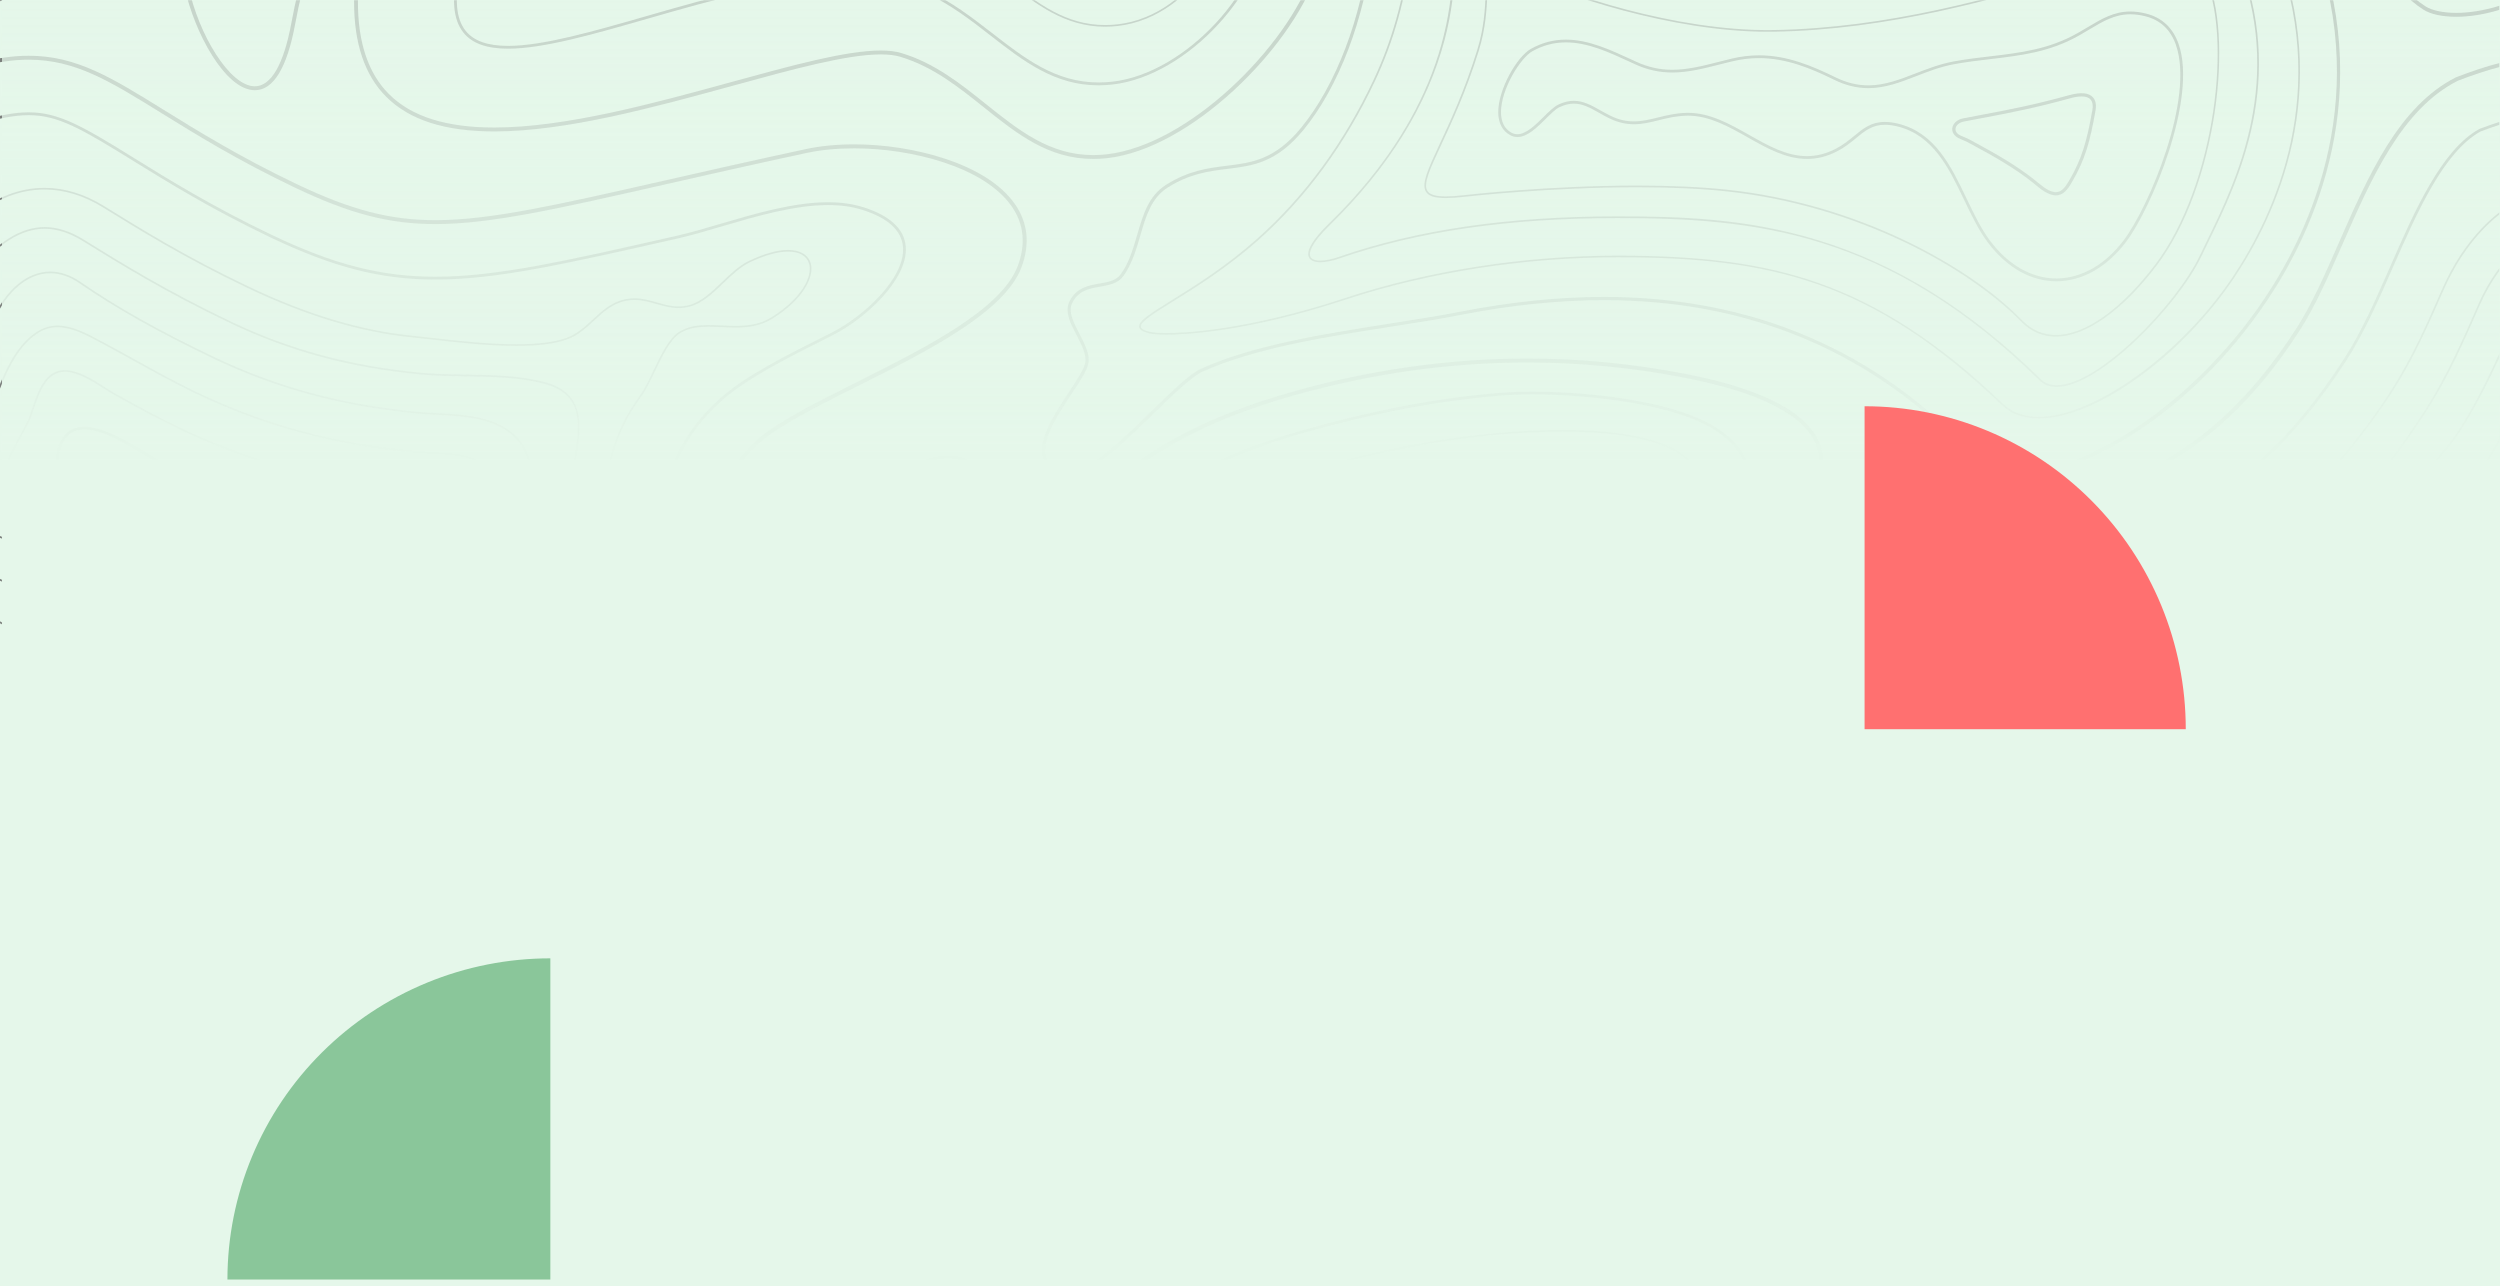 <svg width="1440" height="741" viewBox="0 0 1440 741" fill="none" xmlns="http://www.w3.org/2000/svg">
<rect width="1440" height="741" fill="#E5F7EA"/>
<mask id="mask0_2_12603" style="mask-type:alpha" maskUnits="userSpaceOnUse" x="0" y="0" width="1440" height="741">
<rect width="1440" height="741" fill="#D0E8F5"/>
</mask>
<g mask="url(#mask0_2_12603)">
<path d="M584.663 117.648C568.28 93.947 525.197 83.162 492.106 83.162C481.922 83.162 472.465 84.089 464.001 85.913C432.869 92.619 406.321 98.647 382.888 103.968C320.145 118.211 282.278 126.809 250.801 126.809C224.598 126.809 202.139 120.963 170.682 105.936C137.849 90.25 113.756 75.329 94.393 63.34C64.034 44.53 43.973 32.112 16.518 32.112C7.539 32.112 -2.138 33.497 -12.991 36.325V38.646C-2.119 35.78 7.567 34.376 16.518 34.376C43.323 34.376 63.165 46.661 93.199 65.27C112.601 77.287 136.76 92.247 169.698 107.98C201.48 123.16 224.216 129.073 250.782 129.073C282.517 129.073 320.48 120.456 383.375 106.175C406.799 100.854 433.346 94.836 464.46 88.13C472.761 86.343 482.056 85.436 492.087 85.436C524.614 85.436 566.866 95.925 582.791 118.956C589.812 129.111 590.958 140.651 586.201 153.261C576.706 178.432 532.314 200.662 493.147 220.283C469.475 232.138 447.112 243.344 435.62 253.728C402.013 284.115 410.076 325.279 423.717 369.671H426.086C412.55 325.737 404.382 285.023 437.139 255.409C448.402 245.226 470.631 234.087 494.169 222.309C533.708 202.506 578.521 180.066 588.331 154.073C593.356 140.689 592.124 128.442 584.663 117.648Z" fill="#5D5D5D"/>
<path d="M562.682 268.821C558.441 264.56 552.919 262.401 546.29 262.401C526.009 262.401 500.617 282.462 492.144 291.623C460.945 325.354 457.362 344.231 463.61 369.641H465.291C459.101 344.555 462.578 325.956 493.338 292.712C501.659 283.723 526.544 264.006 546.299 264.006C552.489 264.006 557.619 266.003 561.555 269.948C568.29 276.711 571.652 289.254 571.576 307.223C571.471 329.051 567.726 349.208 562.959 369.632H564.621C569.369 349.236 573.095 329.089 573.19 307.223C573.257 288.824 569.723 275.899 562.682 268.821Z" fill="#5D5D5D"/>
<path d="M1008.29 274.027C1007.05 263.109 1000.18 253.632 987.869 245.885C965.62 231.871 919.069 225.604 882.807 225.604C875.719 225.604 869.232 225.843 863.52 226.321C828.117 229.253 791.253 236.236 750.815 247.671C745.026 249.305 739.276 251.072 733.706 252.916C666.273 275.298 627.288 310.729 608.574 369.642H610.284C628.931 311.551 667.563 276.578 734.213 254.444C739.753 252.61 745.485 250.843 751.255 249.219C791.587 237.813 828.356 230.849 863.644 227.926C869.309 227.457 875.757 227.219 882.797 227.219C918.831 227.219 965.019 233.409 987 247.251C998.874 254.731 1005.49 263.796 1006.68 274.209C1009.66 300.374 979.128 331.077 954.606 355.742C949.658 360.719 945.044 365.352 941.022 369.642H943.257C947.021 365.677 951.234 361.436 955.752 356.889C980.532 331.965 1011.36 300.957 1008.29 274.027Z" fill="#5D5D5D"/>
<path d="M391.753 191.92C396.979 188.644 403.007 188.204 408.222 188.204C410.678 188.204 413.152 188.319 415.76 188.434C418.368 188.558 421.052 188.673 423.727 188.673C429.745 188.673 437.569 188.109 444.686 183.695C463.037 172.328 469.112 159.145 466.991 151.694C465.587 146.774 460.82 143.956 453.904 143.956C447.742 143.956 439.919 146.163 431.264 150.337C425.742 153.002 420.765 157.779 415.951 162.393C410.133 167.972 404.124 173.742 397.237 175.633C395.106 176.216 393.005 176.502 390.827 176.502C386.461 176.502 382.554 175.385 378.418 174.2C374.339 173.025 370.107 171.821 365.464 171.821C363.84 171.821 362.216 171.974 360.64 172.27C352.453 173.799 346.846 178.996 341.429 184.02C336.911 188.205 332.249 192.532 326.116 194.681C319.181 197.108 309.761 198.283 297.333 198.283C281.189 198.283 263.296 196.258 248.919 194.624C244.774 194.156 240.933 193.716 237.523 193.373C207.651 190.373 176.595 181.011 142.568 164.762C106.554 147.567 80.78 131.604 60.05 118.755C48.74 111.753 37.172 108.199 25.66 108.199C11.035 108.199 -1.957 113.769 -13 122.319V123.522C-1.986 114.839 11.016 109.174 25.66 109.174C36.99 109.174 48.386 112.68 59.563 119.606C80.293 132.445 106.095 148.426 142.157 165.65C176.28 181.947 207.451 191.338 237.427 194.347C240.838 194.691 244.678 195.121 248.814 195.589C263.22 197.222 281.141 199.248 297.343 199.248C309.876 199.248 319.4 198.053 326.441 195.589C332.765 193.382 337.512 188.978 342.098 184.727C347.658 179.569 352.912 174.697 360.821 173.216C362.369 172.929 363.888 172.786 365.474 172.786C369.992 172.786 374.147 173.98 378.169 175.127C382.181 176.273 386.337 177.467 390.836 177.467C393.11 177.467 395.288 177.171 397.504 176.569C404.64 174.611 410.735 168.755 416.638 163.09C421.396 158.524 426.315 153.805 431.703 151.206C440.224 147.099 447.905 144.921 453.914 144.921C460.457 144.921 464.775 147.423 466.065 151.961C468.09 159.068 462.1 171.774 444.179 182.874C437.263 187.154 429.621 187.708 423.727 187.708C421.081 187.708 418.396 187.584 415.807 187.469C413.295 187.354 410.706 187.24 408.222 187.24C402.873 187.24 396.673 187.698 391.237 191.108C385.257 194.863 380.71 204.349 376.326 213.529C373.679 219.07 371.177 224.305 368.511 227.925C346.416 258.017 345.069 290.41 349.845 329.787C351.488 343.323 354.23 356.649 357.545 369.641H358.548C355.223 356.611 352.453 343.247 350.81 329.672C346.062 290.515 347.39 258.332 369.295 228.489C372.008 224.792 374.53 219.519 377.204 213.94C381.532 204.893 386.012 195.531 391.753 191.92Z" fill="#5D5D5D"/>
<path d="M511.995 364.235C510.581 359.057 508.164 355.399 505.824 351.864C502.251 346.457 499.165 341.795 500.388 332.968C502.069 320.913 516.647 291.175 532.4 291.175C532.552 291.175 532.715 291.175 532.868 291.184C540.749 291.49 545.745 293.477 547.732 297.098C551.372 303.727 544.809 314.942 539.536 323.96C536.679 328.842 534.215 333.045 533.775 335.796C532.896 341.251 535.323 344.365 537.654 347.384C539.516 349.781 541.265 352.045 541.188 355.379C541.016 362.391 537.912 365.677 534.625 369.164C534.473 369.327 534.329 369.489 534.177 369.642H535.495C538.848 366.088 541.981 362.659 542.153 355.398C542.239 351.721 540.3 349.218 538.418 346.782C536.211 343.926 533.919 340.974 534.731 335.939C535.141 333.379 537.568 329.233 540.367 324.447C545.764 315.219 552.47 303.746 548.573 296.629C546.375 292.636 541.255 290.535 532.896 290.21C532.724 290.2 532.562 290.2 532.39 290.2C516.131 290.2 501.133 320.54 499.423 332.835C498.143 342.025 501.477 347.059 505.002 352.389C507.295 355.857 509.673 359.449 511.049 364.474C511.584 366.442 511.871 368.113 512.024 369.632H512.988C512.845 368.046 512.558 366.289 511.995 364.235Z" fill="#5D5D5D"/>
<path d="M841.415 324.696C839.848 324.027 837.441 323.683 834.24 323.683C815.507 323.683 775.834 334.85 775.433 334.965C770.991 336.226 766.578 337.582 762.298 339.006C740.346 346.285 724.106 356.048 712.279 369.642H713.56C725.233 356.497 741.186 347.03 762.604 339.923C766.864 338.509 771.278 337.153 775.701 335.901C776.102 335.786 815.651 324.657 834.24 324.657C837.307 324.657 839.59 324.973 841.032 325.594C848.207 328.67 845.57 336.837 839.8 354.739C838.415 359.028 836.81 364.063 835.138 369.642H836.151C837.794 364.177 839.37 359.248 840.727 355.035C846.497 337.114 849.401 328.125 841.415 324.696Z" fill="#5D5D5D"/>
<path d="M797.605 353.755C793.116 353.755 787.699 354.643 781.499 356.401C777.363 357.566 773.265 358.827 769.319 360.146C761.009 362.906 753.825 366.059 747.539 369.641H750.911C756.49 366.689 762.728 364.034 769.826 361.674C773.752 360.365 777.831 359.114 781.939 357.948C787.995 356.239 793.268 355.369 797.596 355.369C805.649 355.369 810.53 358.311 812.097 364.12C812.546 365.763 812.642 367.645 812.556 369.632H814.17C814.246 367.501 814.132 365.486 813.645 363.699C812.441 359.171 808.658 353.755 797.605 353.755Z" fill="#5D5D5D"/>
<path d="M899.009 300.412C896.2 294.767 886.513 292.751 869.156 294.193C838.167 296.763 805.524 302.982 769.357 313.213C764.524 314.579 759.757 316.041 755.181 317.56C722.358 328.45 699.45 345.177 684.557 369.642H685.694C700.482 345.645 723.131 329.214 755.477 318.477C760.044 316.958 764.791 315.496 769.615 314.14C805.716 303.928 838.3 297.718 869.232 295.158C872.776 294.862 876.044 294.719 878.938 294.719C889.8 294.719 896.085 296.725 898.139 300.852C901.741 308.102 891.586 321.543 881.766 334.535C880.027 336.837 878.279 339.149 876.588 341.442C869.777 350.708 863.72 360.165 858.266 369.642H859.383C864.752 360.347 870.694 351.09 877.371 342.015C879.053 339.722 880.801 337.42 882.539 335.118C893.009 321.266 902.887 308.198 899.009 300.412Z" fill="#5D5D5D"/>
<path d="M931.584 317.015C946.467 303.029 952.438 291.967 949.333 284.124C945.646 274.82 929.234 270.091 900.537 270.091C890.975 270.091 880.094 270.607 867.284 271.667C834.842 274.352 800.796 280.828 763.206 291.461C758.114 292.903 753.013 294.46 748.064 296.113C705.01 310.404 675.941 334.219 658.841 369.641H659.939C676.963 334.697 705.784 311.168 748.37 297.03C753.318 295.387 758.4 293.83 763.473 292.397C801.006 281.784 834.986 275.316 867.37 272.642C880.151 271.581 891.013 271.065 900.547 271.065C928.794 271.065 944.91 275.584 948.435 284.478C951.377 291.91 945.483 302.618 930.925 316.308C927.992 319.059 925.174 321.724 922.795 324.112C911.647 335.318 902.027 345.004 894.834 354.786C891.261 359.649 887.88 364.616 884.603 369.641H885.749C888.911 364.817 892.169 360.041 895.608 355.36C902.763 345.635 912.363 335.977 923.483 324.791C925.852 322.412 928.67 319.756 931.584 317.015Z" fill="#5D5D5D"/>
<path d="M978.202 272.097C968.716 251.883 930.39 247.642 899.907 247.642C889.198 247.642 877.591 248.148 865.43 249.161C831.537 251.969 796.086 258.694 757.073 269.728C751.618 271.276 746.192 272.938 740.957 274.676C707.388 285.824 681.567 301.94 662.022 323.959C650.329 337.133 641.092 352.284 634.061 369.66H635.074C653.759 323.568 688.187 293.218 741.263 275.603C746.488 273.874 751.895 272.212 757.34 270.664C796.287 259.65 831.68 252.934 865.516 250.135C877.658 249.132 889.227 248.616 899.916 248.616C930.122 248.616 968.076 252.762 977.342 272.517C987.496 294.164 962.802 317.387 946.458 332.748C943.678 335.365 941.051 337.83 938.844 340.046C928.336 350.612 919.27 359.735 913.051 368.179C912.688 368.667 912.354 369.154 912 369.651H913.195C913.414 369.354 913.615 369.058 913.835 368.753C920.006 360.365 929.052 351.261 939.532 340.725C941.719 338.518 944.346 336.053 947.117 333.445C963.653 317.884 988.652 294.374 978.202 272.097Z" fill="#5D5D5D"/>
<path d="M313.191 219.959C298.833 216.271 283.396 216.032 268.465 215.793C259.848 215.66 250.945 215.526 242.443 214.714C201.795 210.845 166.975 201.455 132.843 185.148C95.711 167.418 69.345 151.083 48.157 137.967C40.467 133.209 32.901 130.792 25.67 130.792C12.162 130.792 -1.795 139.629 -12.991 154.397V156.012C-1.861 140.861 12.143 131.767 25.67 131.767C32.72 131.767 40.123 134.126 47.651 138.798C68.858 151.933 95.243 168.278 132.432 186.036C166.67 202.391 201.595 211.81 242.357 215.688C250.906 216.5 259.829 216.644 268.465 216.777C283.338 217.007 298.709 217.246 312.962 220.904C335.153 226.607 334.35 242.809 331.208 261.819C327.453 284.497 324.339 306.975 327.425 332.5C328.963 345.187 331.399 357.567 334.303 369.642H335.296C332.373 357.529 329.918 345.11 328.38 332.386C325.304 306.985 328.409 284.583 332.153 261.972C335.258 243.201 336.146 225.853 313.191 219.959Z" fill="#5D5D5D"/>
<path d="M326.794 -432.462C319.104 -443.533 312.417 -444.966 305.348 -446.476C300.457 -447.517 295.403 -448.596 289.643 -452.952L289.165 -453.487C272.687 -471.905 217.491 -532.012 198.786 -532.012C196.579 -532.012 194.869 -531.228 193.685 -529.69C191.182 -526.433 191.316 -519.87 194.067 -509.639C195.71 -503.554 211.339 -495.166 227.894 -486.282C241.688 -478.879 255.941 -471.227 260.774 -465.486C265.111 -460.337 270.814 -453.201 270.299 -450.727C270.155 -450.058 269.429 -449.666 268.159 -449.036C265.274 -447.603 260.918 -445.434 263.239 -435.251C264.844 -428.211 269.2 -421.218 273.422 -414.445C277.349 -408.14 281.055 -402.189 282.564 -396.4C286.701 -380.533 260.688 -351.377 243.474 -332.09C237.8 -325.728 232.89 -320.235 229.775 -316.089C217.233 -299.448 201.604 -284.049 186.492 -269.156C157.098 -240.182 126.691 -210.225 116.001 -168.851C100.029 -107.035 96.838 -52.45 106.534 -6.606C111.703 17.849 129.519 51.962 146.79 51.962C157.547 51.962 165.38 39.037 170.08 13.541C188.154 -84.662 237.466 -117.333 285.153 -148.934C327.405 -176.933 367.308 -203.375 384.474 -272.041C390.941 -297.948 380.987 -337.793 368.053 -359.841C362.283 -369.681 355.004 -375.212 347.973 -380.571C341.792 -385.271 335.955 -389.713 331.446 -396.791C328.256 -401.807 328.819 -407.653 329.421 -413.843C330.042 -420.244 330.682 -426.854 326.794 -432.462ZM329.536 -395.578C334.264 -388.156 340.254 -383.599 346.597 -378.765C353.456 -373.549 360.554 -368.152 366.094 -358.695C378.809 -337.029 388.61 -297.939 382.277 -272.586C365.321 -204.77 325.772 -178.557 283.892 -150.816C235.813 -118.957 186.1 -86.009 167.845 13.13C163.441 37.06 156.161 49.708 146.781 49.708C132.107 49.708 114.282 19.186 108.732 -7.074C99.112 -52.565 102.293 -106.806 118.179 -168.278C128.716 -209.04 158.884 -238.788 188.068 -267.542C203.238 -282.492 218.933 -297.958 231.571 -314.723C234.638 -318.793 239.51 -324.257 245.156 -330.581C263.736 -351.406 289.194 -379.931 284.742 -396.963C283.147 -403.087 279.345 -409.181 275.323 -415.639C271.206 -422.25 266.955 -429.08 265.427 -435.748C263.497 -444.202 266.497 -445.692 269.152 -447.011C270.614 -447.737 272.133 -448.491 272.496 -450.268C272.983 -452.637 271.483 -456.248 262.484 -466.938C257.374 -473.004 242.92 -480.77 228.944 -488.269C214.262 -496.15 197.621 -505.082 196.236 -510.222C193.083 -521.895 194.077 -526.5 195.462 -528.305C196.197 -529.27 197.286 -529.738 198.767 -529.738C212.877 -529.738 253.839 -489.559 287.455 -451.969C287.876 -451.5 288.105 -451.271 288.124 -451.262C294.419 -446.485 299.97 -445.301 304.861 -444.25C311.777 -442.779 317.747 -441.499 324.931 -431.162C328.351 -426.243 327.768 -420.32 327.167 -414.053C326.555 -407.768 325.925 -401.253 329.536 -395.578Z" fill="#5D5D5D"/>
<path d="M-12.991 -642.003C95.864 -580.406 213.173 -482.394 234.533 -433.684C247.362 -404.424 216.268 -369.47 176.901 -325.212C132.165 -274.926 76.5 -212.336 73.033 -137.212C68.82 -45.639 23.434 -8.039 -12.991 3.339V5.698C24.266 -5.651 70.988 -43.747 75.297 -137.117C78.726 -211.438 134.094 -273.694 178.592 -323.722C218.494 -368.582 250.008 -404.013 236.606 -434.601C215.083 -483.674 96.647 -582.527 -12.991 -644.42V-642.003Z" fill="#5D5D5D"/>
<path d="M296.483 250.556C284.733 239.685 267.165 238.768 251.671 237.956C247.687 237.746 243.933 237.555 240.293 237.201C196.933 233.074 159.696 223.006 123.099 205.534C91.623 190.497 67.225 176.789 46.352 162.374C40.63 158.429 34.783 156.423 28.966 156.423C15.735 156.423 3.278 166.806 -4.345 184.193C-7.23 190.755 -10.067 197.213 -12.981 203.594V205.916C-9.762 198.904 -6.628 191.806 -3.457 184.575C4.014 167.552 16.136 157.387 28.966 157.387C34.583 157.387 40.248 159.327 45.798 163.167C66.718 177.611 91.155 191.348 122.679 206.413C159.371 223.942 196.723 234.03 240.198 238.176C243.847 238.52 247.62 238.72 251.613 238.93C266.946 239.733 284.332 240.64 295.824 251.273C309.15 263.596 307.268 287 305.616 307.634C304.804 317.789 304.03 327.37 304.985 335.213C306.399 346.858 309.198 358.388 312.15 369.632H313.153C310.191 358.341 307.364 346.763 305.95 335.099C305.014 327.351 305.778 317.808 306.59 307.701C308.252 286.847 310.153 263.204 296.483 250.556Z" fill="#5D5D5D"/>
<path d="M-5.224 306.583C-8.052 305.446 -10.66 304.405 -12.991 303.192V304.271C-10.707 305.418 -8.224 306.421 -5.587 307.472C-4.231 308.016 -2.826 308.58 -1.393 309.181C19.375 317.941 35.232 326.195 48.52 335.146C65.18 346.371 83.999 357.968 104.423 369.632H106.372C85.404 357.691 66.107 345.826 49.065 334.344C35.719 325.354 19.804 317.072 -1.021 308.284C-2.454 307.691 -3.858 307.128 -5.224 306.583Z" fill="#5D5D5D"/>
<path d="M35.901 353.898C43.591 359.086 51.749 364.34 60.27 369.641H62.104C53.115 364.072 44.527 358.541 36.445 353.096C25.058 345.425 5.876 335.528 -12.991 327.791V328.832C5.685 336.522 24.629 346.304 35.901 353.898Z" fill="#5D5D5D"/>
<path d="M11.245 364.263L11.264 364.234C3.459 359.506 -4.651 355.321 -12.991 351.567V352.628C-4.832 356.325 3.116 360.432 10.767 365.065C10.844 365.113 14.722 367.463 18.295 369.632H20.158C13.519 365.61 11.751 364.54 11.245 364.263Z" fill="#5D5D5D"/>
<path d="M222.315 340.591C223.499 336.417 223.117 332.787 221.188 329.797C216.449 322.479 203.658 320.607 194.325 319.25C192.758 319.021 191.316 318.811 190.055 318.591C189.625 318.515 188.918 318.371 187.982 318.19C183.1 317.206 172.936 315.171 165.323 315.171C160.776 315.171 157.871 315.907 156.439 317.407C155.722 318.161 155.378 319.097 155.435 320.167C155.884 328.507 168.676 333.646 176.328 336.723C177.522 337.2 178.592 337.63 179.48 338.022C181.543 338.92 183.874 340.075 186.348 341.308C194.23 345.234 203.171 349.676 210.823 349.676C211.807 349.676 212.762 349.6 213.65 349.447C217.93 348.721 220.853 345.74 222.315 340.591ZM213.326 347.613C212.533 347.746 211.692 347.813 210.804 347.813C203.591 347.813 194.86 343.467 187.16 339.636C184.667 338.394 182.317 337.229 180.216 336.312C179.308 335.92 178.219 335.481 177.006 334.993C169.774 332.08 157.671 327.217 157.289 320.062C157.26 319.508 157.413 319.069 157.776 318.677C158.492 317.923 160.384 317.015 165.313 317.015C172.745 317.015 182.776 319.031 187.609 320.005C188.565 320.196 189.3 320.339 189.73 320.416C191.01 320.635 192.472 320.855 194.048 321.085C202.531 322.326 215.341 324.189 219.621 330.8C221.274 333.35 221.57 336.379 220.528 340.066C219.258 344.546 216.898 347.011 213.326 347.613Z" fill="#5D5D5D"/>
<path d="M285.211 297.431C286.749 287.945 288.344 278.125 282.077 270.664C274.597 261.761 262.389 261.13 251.613 260.576L250.505 260.519C246.675 260.319 242.338 260.089 238.163 259.698C192.09 255.313 152.436 244.576 113.374 225.919C101.07 220.044 88.986 213.347 77.303 206.87C70.883 203.317 64.244 199.639 57.643 196.133L57.194 195.894C49.447 191.787 41.442 187.536 33.197 187.536C28.851 187.536 24.934 188.711 21.209 191.137C8.064 199.687 1.759 216.28 -4.336 232.329C-7.106 239.618 -9.781 246.505 -12.971 252.533V254.549C-9.36 248.11 -6.456 240.621 -3.428 232.663C2.619 216.758 8.866 200.317 21.744 191.939C25.307 189.618 29.052 188.491 33.207 188.491C41.203 188.491 49.103 192.685 56.745 196.744L57.194 196.983C63.795 200.48 70.425 204.157 76.844 207.711C88.547 214.188 100.64 220.894 112.973 226.788C152.14 245.502 191.899 256.259 238.087 260.653C242.28 261.054 246.627 261.274 250.467 261.474L251.585 261.532C262.16 262.076 274.148 262.688 281.361 271.276C287.341 278.393 285.784 287.984 284.284 297.259C283.797 300.24 283.348 303.058 283.119 305.847C282.249 316.652 281.361 327.828 282.584 337.916C283.921 348.911 286.261 359.42 288.841 369.622H289.844C287.245 359.381 284.886 348.826 283.548 337.802C282.335 327.809 283.233 316.68 284.093 305.886C284.274 303.201 284.723 300.402 285.211 297.431Z" fill="#5D5D5D"/>
<path d="M242.299 284.736C232.097 280.285 220.968 279.224 210.202 278.192C204.069 277.61 197.735 276.998 191.669 275.766C161.263 269.604 131.639 259.698 103.611 246.315C90.706 240.153 78.325 233.294 66.327 226.645C64.626 225.7 62.649 224.439 60.557 223.101C53.641 218.688 45.024 213.185 37.324 213.185C34.449 213.185 31.86 213.969 29.653 215.516C23.769 219.634 20.998 227.926 18.553 235.243C17.942 237.068 17.368 238.787 16.767 240.363C15.716 243.115 13.624 246.916 11.408 250.938C6.039 260.673 -0.639 272.795 1.769 280.084C4.195 287.44 13.786 291.471 21.495 294.709C23.243 295.445 24.896 296.133 26.3 296.811C39.464 303.068 50.861 309.478 61.149 316.404C86.665 333.599 117.396 351.701 151.404 369.632H153.477C118.858 351.444 87.582 333.054 61.694 315.611C51.367 308.647 39.923 302.218 26.721 295.942C25.288 295.263 23.625 294.566 21.868 293.83C14.34 290.668 4.978 286.733 2.686 279.797C0.412 272.91 6.975 260.988 12.258 251.416C14.589 247.194 16.604 243.535 17.674 240.717C18.276 239.121 18.859 237.392 19.47 235.558C21.868 228.384 24.59 220.255 30.207 216.319C32.252 214.886 34.65 214.16 37.324 214.16C44.747 214.16 53.22 219.576 60.041 223.923C62.152 225.27 64.139 226.54 65.887 227.515C77.876 234.154 90.266 241.022 103.201 247.203C131.295 260.615 160.995 270.55 191.478 276.731C197.583 277.963 203.954 278.575 210.106 279.167C220.796 280.189 231.849 281.249 241.908 285.634C259.685 293.391 259.609 308.551 259.523 324.61C259.494 329.911 259.466 335.395 260.106 340.658C261.338 350.861 263.306 360.423 265.522 369.642H266.516C264.28 360.385 262.303 350.784 261.071 340.544C260.44 335.338 260.469 329.892 260.497 324.619C260.583 308.227 260.66 292.751 242.299 284.736Z" fill="#5D5D5D"/>
<path d="M199.025 367.043C151.184 343.62 108.13 319.26 74.504 296.61C70.071 293.63 65.276 291.146 60.624 288.739C54.204 285.424 47.565 281.985 41.929 277.218C34.267 270.732 32.29 264.341 35.538 256.507C38.079 250.375 42.359 247.385 48.625 247.385C59.076 247.385 72.995 255.848 83.159 262.039C87.171 264.475 90.629 266.586 93.332 267.875C123.118 282.099 154.614 292.636 186.941 299.19C194.22 300.661 201.194 301.329 207.938 301.979C209.103 302.094 210.316 302.189 211.549 302.285C219.659 302.925 228.849 303.651 234.323 309.679C239.806 315.716 240.331 327.953 240.752 337.783C240.866 340.506 240.981 343.066 241.182 345.32L241.296 346.543C241.898 353.02 242.777 362.639 240.456 369.651H242.146C244.372 362.353 243.503 352.857 242.901 346.39L242.787 345.177C242.586 342.97 242.471 340.419 242.357 337.716C241.927 327.628 241.382 315.066 235.507 308.599C229.604 302.094 220.079 301.339 211.673 300.68C210.45 300.584 209.247 300.489 208.081 300.374C201.385 299.734 194.459 299.065 187.256 297.613C155.063 291.089 123.691 280.6 94.03 266.433C91.403 265.172 87.973 263.089 83.999 260.673C73.673 254.387 59.535 245.789 48.625 245.789C41.728 245.789 36.828 249.19 34.048 255.906C30.542 264.379 32.72 271.544 40.888 278.46C46.667 283.351 53.383 286.819 59.888 290.181C64.493 292.56 69.25 295.024 73.606 297.948C107.289 320.645 150.42 345.043 198.318 368.495C199.235 368.944 199.98 369.317 200.659 369.642H204.327C202.531 368.763 199.025 367.043 199.025 367.043Z" fill="#5D5D5D"/>
<path d="M640.91 48.666C683.735 43.794 729.675 -5.814 730.267 -47.837C731.184 -112.27 694.129 -163.741 658.296 -213.521C652.211 -221.975 645.925 -230.706 639.983 -239.304L636.411 -244.453C619.55 -268.736 600.435 -296.267 594.235 -325.996C588.971 -351.215 580.928 -409.841 589.688 -430.122C596.098 -444.957 614.372 -453.45 632.045 -461.665C644.254 -467.34 655.784 -472.699 663.875 -480.035L664.248 -480.379C691.951 -505.474 691.951 -505.474 710.837 -506.124C716.549 -506.315 723.657 -506.563 733.687 -507.509C747.138 -508.78 755.086 -510.738 760.894 -512.161C764.581 -513.069 767.256 -513.728 769.625 -513.728C775.452 -513.728 780.315 -509.611 796.421 -495.969C844.041 -455.647 843.143 -385.529 842.274 -317.723C841.185 -232.388 840.058 -144.148 936.618 -116.216C950.508 -112.204 964.025 -110.159 976.807 -110.159C1013.12 -110.159 1044.03 -126.38 1066.2 -157.064C1098.74 -202.086 1107.38 -272.347 1087.71 -331.9C1042.31 -469.365 933.771 -547.965 817.036 -622.85C710.932 -690.914 609.883 -709.676 523.496 -721.913C517.249 -722.801 511.297 -723.25 505.814 -723.25C470.784 -723.25 454.124 -705.434 433.041 -682.87C424.968 -674.225 416.61 -665.293 406.245 -656.18C394.38 -645.748 379.277 -638.603 364.671 -631.696C340.846 -620.433 318.349 -609.791 309.054 -586.139C289.328 -535.948 337.789 -496.839 380.548 -462.324C400.341 -446.352 419.036 -431.258 429.984 -416.184C473.411 -356.393 460.419 -255.572 421.042 -198.934C408.748 -181.251 385.19 -159.385 360.238 -136.229C318.923 -97.874 272.085 -54.409 263.822 -17.889C259.934 -0.713 260.946 11.276 266.926 18.766C271.923 25.013 280.339 28.051 292.671 28.051C312.962 28.051 342.031 19.683 372.8 10.837C410.41 0.014 453.035 -12.252 489.402 -12.252C506.741 -12.252 521.089 -9.558 533.269 -4.008C547.273 2.373 559.147 11.592 570.62 20.523C589.554 35.244 607.437 49.153 632.742 49.153C635.427 49.134 638.168 48.972 640.91 48.666ZM533.957 -5.489C521.557 -11.135 506.989 -13.876 489.421 -13.876C452.834 -13.876 410.085 -1.582 372.38 9.27C341.716 18.087 312.751 26.427 292.69 26.427C280.883 26.427 272.878 23.59 268.207 17.744C262.551 10.665 261.634 -0.884 265.408 -17.545C273.566 -53.587 320.203 -96.871 361.356 -135.063C386.365 -158.277 409.99 -180.21 422.389 -198.036C462.091 -255.133 475.149 -356.804 431.312 -417.159C420.24 -432.405 401.459 -447.556 381.58 -463.604C339.251 -497.765 291.277 -536.483 310.573 -585.575C319.639 -608.635 341.859 -619.134 365.378 -630.263C380.089 -637.217 395.297 -644.411 407.324 -654.986C417.747 -664.156 426.124 -673.117 434.235 -681.791C455.05 -704.059 471.491 -721.655 505.833 -721.655C511.24 -721.655 517.115 -721.206 523.296 -720.337C609.52 -708.119 710.369 -689.395 816.195 -621.513C932.673 -546.79 1040.97 -468.371 1086.22 -331.412C1105.73 -272.319 1097.17 -202.64 1064.93 -158.029C1043.07 -127.784 1012.61 -111.793 976.845 -111.793C964.216 -111.793 950.852 -113.808 937.105 -117.782C894.318 -130.163 867.255 -155.583 854.359 -195.495C842.819 -231.232 843.382 -275.203 843.927 -317.723C844.796 -385.902 845.694 -456.411 797.5 -497.221C774.468 -516.728 773.857 -517.024 760.55 -513.747C754.789 -512.333 746.908 -510.385 733.582 -509.133C723.599 -508.187 716.521 -507.949 710.827 -507.758C691.359 -507.089 691.359 -507.089 663.216 -481.592L662.834 -481.248C654.915 -474.074 643.499 -468.763 631.405 -463.146C613.455 -454.806 594.904 -446.18 588.245 -430.781C579.333 -410.156 587.395 -351.072 592.688 -325.69C598.964 -295.637 618.174 -267.962 635.121 -243.555L638.694 -238.406C644.645 -229.808 650.941 -221.058 657.026 -212.604C692.706 -163.034 729.599 -111.783 728.691 -47.884C728.108 -6.549 682.904 42.247 640.767 47.042C638.092 47.348 635.408 47.501 632.809 47.501C608.058 47.501 590.385 33.764 571.671 19.215C560.084 10.254 548.143 0.969 533.957 -5.489Z" fill="#5D5D5D"/>
<path d="M1396.65 236.485C1382.45 258.581 1365.67 279.797 1352.64 295.818C1351.93 296.696 1351.14 297.613 1350.33 298.569C1344.52 305.38 1337.3 313.853 1342.4 322.374C1347.34 330.618 1361.45 332.281 1371.76 333.494C1373.61 333.714 1375.36 333.924 1376.84 334.143C1399.01 337.506 1420.02 343.735 1439.63 352.619V351.558C1420.05 342.731 1399.1 336.532 1376.99 333.179C1375.5 332.949 1373.74 332.749 1371.88 332.529C1361.78 331.345 1347.94 329.711 1343.25 321.878C1338.51 313.949 1345.48 305.762 1351.08 299.19C1351.89 298.234 1352.68 297.308 1353.4 296.429C1366.45 280.39 1383.24 259.144 1397.48 237.001C1410.1 217.36 1419.03 197.032 1428.46 175.5C1431.66 168.23 1435.45 161.705 1439.63 156.002V154.388C1435.08 160.387 1430.99 167.332 1427.58 175.108C1418.15 196.611 1409.23 216.911 1396.65 236.485Z" fill="#5D5D5D"/>
<path d="M1404.66 262.898C1394.21 275.451 1382.36 289.675 1382.93 303.297C1383.36 313.796 1393.51 315.563 1402.48 317.13C1404.64 317.502 1406.67 317.856 1408.59 318.314C1417.77 320.521 1428.66 324.313 1439.63 328.841V327.8C1428.73 323.329 1417.94 319.566 1408.82 317.378C1406.88 316.91 1404.82 316.556 1402.65 316.174C1393.63 314.598 1384.29 312.974 1383.9 303.259C1383.36 290.009 1395.08 275.938 1405.41 263.519C1409.67 258.408 1413.7 253.575 1416.49 249.228C1425.69 234.908 1432.9 220.598 1439.63 205.935V203.604C1432.65 218.917 1425.24 233.81 1415.66 248.703C1412.9 253.001 1408.9 257.806 1404.66 262.898Z" fill="#5D5D5D"/>
<path d="M1436.77 257.606C1431.57 266.118 1425.67 275.776 1427.09 286.284C1428.48 296.601 1433.2 301.033 1439.63 304.272V303.192C1433.57 300.059 1429.35 295.837 1428.04 286.15C1426.67 275.986 1432.48 266.49 1437.59 258.113L1438.55 256.527C1438.93 255.906 1439.26 255.209 1439.63 254.559V252.543C1439.01 253.718 1438.4 254.922 1437.73 256.021L1436.77 257.606Z" fill="#5D5D5D"/>
<path d="M615.681 225.861C607.523 238.175 597.359 253.507 600.874 264.092C602.307 268.41 605.909 271.639 611.583 273.683C612.653 274.065 613.837 274.256 615.089 274.256C627.565 274.256 647.311 254.997 664.735 238.003C675.816 227.189 686.296 216.977 692.591 214.121C722.692 200.47 764.18 193.974 800.786 188.242C815.24 185.978 828.891 183.848 841.491 181.374C870.216 175.747 897.958 172.891 923.932 172.891C1008.95 172.891 1080.33 203.489 1136.11 263.815C1142.37 270.578 1151.46 274.008 1163.14 274.008C1199.56 274.008 1262.01 238.567 1306 172.872C1332.31 133.581 1370.52 53.251 1330.79 -43.242C1314.86 -81.921 1291.2 -99.928 1256.31 -99.928C1229.77 -99.928 1199.49 -90.175 1164.43 -78.874C1121.29 -64.965 1072.4 -49.212 1019.79 -49.212C978.842 -49.212 941.223 -58.66 904.798 -78.081C792.475 -137.987 789.199 -247.262 798.895 -335.768C802.668 -370.187 796.545 -397.432 781.193 -414.551C770.351 -426.645 755.582 -433.035 738.473 -433.035C706.061 -433.035 665.623 -407.873 651.036 -359.794C637.299 -314.523 669.855 -273.389 707.541 -225.749C750.042 -172.033 798.207 -111.143 788.864 -29.887C784.231 10.388 769.52 49.038 749.516 73.513C734.346 92.064 720.944 93.717 706.748 95.465C695.915 96.803 684.71 98.178 671.556 106.518C661.535 112.88 658.382 123.713 655.048 135.186C652.746 143.096 650.377 151.273 645.543 157.969C642.897 161.647 638.293 162.44 633.43 163.29C627.001 164.408 619.722 165.669 615.853 173.98C613.169 179.769 616.713 186.571 620.142 193.153C622.999 198.636 625.96 204.31 625.072 209.029C624.346 212.784 620.324 218.85 615.681 225.861ZM621.776 192.274C618.404 185.806 615.223 179.702 617.525 174.744C620.973 167.322 627.46 166.194 633.726 165.105C638.751 164.236 643.948 163.329 647.034 159.039C652.049 152.085 654.475 143.745 656.816 135.692C660.045 124.563 663.101 114.065 672.53 108.075C685.331 99.965 696.317 98.608 706.949 97.299C721.527 95.504 735.292 93.813 750.93 74.678C771.144 49.946 786.008 10.932 790.689 -29.677C800.127 -111.688 751.704 -172.902 708.984 -226.904C671.623 -274.134 639.353 -314.924 652.804 -359.259C667.123 -406.479 706.739 -431.182 738.464 -431.182C755.028 -431.182 769.319 -425.001 779.799 -413.318C794.778 -396.601 800.739 -369.863 797.032 -335.979C787.269 -246.889 790.603 -136.879 903.909 -76.447C940.611 -56.874 978.517 -47.359 1019.78 -47.359C1072.68 -47.359 1121.72 -63.169 1165 -77.107C1199.9 -88.36 1230.04 -98.075 1256.3 -98.075C1290.8 -98.075 1313.24 -80.947 1329.06 -42.535C1368.46 53.165 1330.55 132.855 1304.44 171.84C1262.39 234.631 1199.57 272.154 1163.13 272.154C1151.99 272.154 1143.35 268.926 1137.47 262.554C1081.32 201.817 1009.48 171.028 923.922 171.028C897.824 171.028 869.968 173.894 841.118 179.54C828.556 182.004 814.925 184.135 800.49 186.399C763.769 192.15 722.138 198.665 691.808 212.411C685.216 215.401 675.119 225.25 663.426 236.656C646.26 253.402 626.801 272.384 615.089 272.384C614.048 272.384 613.083 272.231 612.213 271.916C607.036 270.053 603.903 267.302 602.651 263.5C599.432 253.775 609.309 238.863 617.248 226.884C622.005 219.7 626.122 213.49 626.896 209.345C627.88 203.995 624.775 198.034 621.776 192.274Z" fill="#5D5D5D"/>
<path d="M415.263 231.192C429.821 218.028 452.872 206.488 479.553 193.124C498.191 183.791 523.219 160.873 521.72 142.121C520.908 131.881 512.663 124.219 497.226 119.347C491.16 117.437 484.511 116.501 476.917 116.501C457.142 116.501 434.894 123.063 415.263 128.852C406.293 131.499 397.819 133.992 390.091 135.75C325.132 150.499 285.918 159.402 250.782 159.402C219.669 159.402 192.386 152.429 156.62 135.348C122.192 118.908 97.268 103.471 77.217 91.052C47.727 72.787 33.952 64.705 16.518 64.705C8.389 64.705 -1.336 66.53 -12.991 70.236V71.927C-1.307 68.173 8.427 66.32 16.518 66.32C33.522 66.32 47.154 74.325 76.395 92.437C96.456 104.865 121.427 120.322 155.932 136.81C191.937 154.005 219.42 161.026 250.792 161.026C286.109 161.026 325.39 152.104 390.454 137.335C398.23 135.568 406.732 133.065 415.731 130.409C435.257 124.649 457.391 118.125 476.926 118.125C484.358 118.125 490.845 119.032 496.748 120.895C511.498 125.538 519.36 132.731 520.115 142.255C521.548 160.3 497.064 182.558 478.837 191.681C452.051 205.094 428.904 216.691 414.183 229.998C369.772 270.158 376.927 322.584 390.406 369.641H392.088C378.666 322.909 371.415 270.836 415.263 231.192Z" fill="#5D5D5D"/>
<path d="M1395.87 5.555C1400.02 8.21 1406.75 9.662 1414.83 9.662C1422.04 9.662 1430.56 8.459 1439.62 5.698V3.338C1430.55 6.176 1422.02 7.408 1414.83 7.408C1407.29 7.408 1400.82 6.042 1397.08 3.654C1378.12 -8.459 1369.73 -29.848 1360.86 -52.479C1353.2 -72.014 1345.28 -92.219 1329.91 -106.462L1329.86 -107.13L1329.19 -107.111C1311.52 -122.702 1287.69 -130.287 1256.39 -130.287C1225.87 -130.287 1193.74 -122.96 1167.93 -117.065C1150.3 -113.044 1135.07 -109.567 1125.27 -109.567C1119.51 -109.567 1116.01 -110.751 1114.57 -113.187C1112.65 -116.435 1114.1 -122.501 1118.88 -131.242C1141.18 -171.975 1186.23 -269.07 1183.11 -309.259C1180.65 -340.965 1165.41 -373.712 1150.68 -405.379C1129.35 -451.233 1107.28 -498.653 1123.34 -543.953C1141.67 -595.633 1222.4 -688.009 1279.85 -695.843C1283.2 -696.301 1286.82 -696.53 1290.6 -696.53C1327.97 -696.53 1382.63 -674.263 1439.62 -642.012V-644.429C1382.62 -676.603 1328 -698.794 1290.6 -698.794C1286.71 -698.794 1282.99 -698.556 1279.55 -698.088C1221.37 -690.149 1139.71 -596.885 1121.21 -544.717C1104.83 -498.548 1127.1 -450.708 1148.62 -404.434C1163.28 -372.947 1178.42 -340.391 1180.86 -309.087C1183.64 -273.264 1144.33 -182.435 1116.89 -132.331C1111.55 -122.577 1110.19 -116.129 1112.62 -112.041C1114.5 -108.86 1118.64 -107.312 1125.27 -107.312C1135.33 -107.312 1150.67 -110.808 1168.44 -114.868C1194.13 -120.734 1226.13 -128.032 1256.39 -128.032C1287.32 -128.032 1310.75 -120.543 1328.03 -105.134C1343.23 -91.225 1351.12 -71.126 1358.74 -51.676C1367.78 -28.673 1376.29 -6.96 1395.87 5.555Z" fill="#5D5D5D"/>
<path d="M1377.03 152.926C1368.5 172.375 1360.45 190.736 1350.23 206.632C1290.72 299.16 1224.39 314.76 1154.16 331.267C1148.81 332.528 1143.2 333.722 1137.76 334.878C1114.37 339.865 1090.18 345.014 1070.47 357.805C1064.3 361.808 1059.59 365.763 1056.31 369.641H1058.42C1061.54 366.221 1065.85 362.725 1071.35 359.152C1090.82 346.523 1114.85 341.403 1138.11 336.455C1143.55 335.299 1149.18 334.095 1154.54 332.834C1225.08 316.25 1291.72 300.584 1351.58 207.501C1361.87 191.51 1369.95 173.082 1378.52 153.537C1392.12 122.557 1407.52 87.441 1428.83 75.71C1432.61 74.277 1436.19 73.026 1439.63 71.927V70.236C1435.99 71.392 1432.18 72.72 1428.16 74.258C1406.27 86.295 1390.74 121.669 1377.03 152.926Z" fill="#5D5D5D"/>
<path d="M1041.44 334.621C1079.5 317.655 1113.93 309.564 1147.22 301.73C1214.09 286.007 1271.85 272.432 1324.71 190.22C1333.62 176.369 1341.22 159.059 1349.25 140.737C1366.05 102.468 1383.41 62.881 1415.64 46.536C1424.33 43.174 1432.26 40.575 1439.64 38.626V36.305C1431.96 38.302 1423.71 41.005 1414.6 44.54C1381.67 61.238 1364.14 101.188 1347.18 139.829C1339.17 158.066 1331.62 175.289 1322.81 188.998C1270.43 270.445 1213.1 283.924 1146.69 299.533C1113.3 307.386 1078.77 315.506 1040.51 332.557C1015.63 343.648 998.998 356.506 992.101 369.642H994.623C1001.57 357.347 1017.64 345.234 1041.44 334.621Z" fill="#5D5D5D"/>
<path d="M1048.9 257.406C1042.91 238.481 1016.73 224.353 971.056 215.411C940.984 209.527 910.243 206.537 879.702 206.537C834.813 206.537 789.352 212.956 744.587 225.614C738.521 227.324 732.436 229.196 726.494 231.164C649.25 256.804 604.667 299.534 584.654 369.642H587.023C606.94 300.68 651.027 258.6 727.201 233.304C733.114 231.345 739.161 229.483 745.198 227.782C789.753 215.182 835.014 208.791 879.693 208.791C910.09 208.791 940.687 211.762 970.616 217.628C1015.41 226.397 1041.02 240.01 1046.74 258.084C1051.12 271.926 1043.87 288.825 1025.18 308.313C1005.86 328.46 986.321 348.817 968.773 369.642H971.744C988.939 349.371 1007.97 329.52 1026.82 309.879C1046.11 289.751 1053.54 272.098 1048.9 257.406Z" fill="#5D5D5D"/>
<path d="M869.825 77.831C871.153 78.567 872.576 78.939 874.037 78.939C879.779 78.939 885.415 73.341 890.392 68.393C893.277 65.527 895.999 62.823 898.225 61.754C901.139 60.359 903.852 59.69 906.527 59.69C911.647 59.69 916.003 62.136 921.047 64.973C922.852 65.985 924.715 67.036 926.721 68.03C931.536 70.408 936.246 71.564 941.117 71.564C946.018 71.564 950.556 70.447 955.361 69.262C960.357 68.03 965.515 66.759 971.562 66.635L972.336 66.626C984.611 66.626 995.846 72.978 1006.71 79.121C1017.52 85.234 1028.69 91.558 1040.85 91.558C1046.7 91.558 1052.3 90.144 1057.99 87.25C1062.53 84.929 1066.01 82.072 1069.09 79.55C1074.09 75.433 1078.42 71.87 1085.71 71.87C1087.84 71.87 1090.12 72.166 1092.67 72.768C1113.41 77.659 1122.53 96.726 1131.34 115.154C1135.48 123.799 1139.75 132.721 1145.14 139.848C1155.95 154.148 1169.9 162.02 1184.42 162.02L1185.17 162.01C1199.74 161.743 1213.72 153.719 1224.54 139.418C1239.22 120.016 1265.91 56.777 1254.86 25.309C1251.59 16.015 1245.32 10.14 1236.19 7.837C1232.98 7.025 1229.99 6.624 1227.07 6.624C1217.63 6.624 1210.58 10.847 1202.42 15.719C1200.58 16.817 1198.68 17.954 1196.67 19.081C1180.12 28.452 1163.71 30.392 1146.33 32.446C1139.51 33.248 1132.46 34.079 1125.32 35.397C1117.37 36.859 1110.22 39.629 1103.31 42.313C1094.2 45.839 1085.6 49.172 1076.16 49.172C1069.76 49.172 1063.52 47.634 1057.08 44.463C1043.78 37.929 1029.28 31.872 1013.26 31.872C1007.95 31.872 1002.75 32.503 997.355 33.792C994.9 34.385 992.492 34.996 990.123 35.598C980.857 37.957 972.107 40.183 963.232 40.183C956.02 40.183 949.256 38.683 942.55 35.607L939.694 34.289C927.495 28.653 914.885 22.816 901.979 22.816C894.863 22.816 888.281 24.545 881.861 28.108C873.78 32.589 862.966 51.456 862.985 64.6C862.994 70.791 865.364 75.366 869.825 77.831ZM882.654 29.503C888.825 26.083 895.149 24.412 901.989 24.412C914.532 24.412 926.989 30.162 939.025 35.732L941.882 37.05C948.798 40.231 955.791 41.769 963.232 41.769C972.307 41.769 981.153 39.515 990.515 37.136C992.875 36.534 995.272 35.923 997.728 35.34C1002.99 34.079 1008.07 33.468 1013.25 33.468C1028.94 33.468 1043.24 39.438 1056.35 45.896C1063.02 49.172 1069.5 50.768 1076.15 50.768C1085.9 50.768 1094.63 47.386 1103.88 43.804C1110.72 41.148 1117.8 38.406 1125.6 36.974C1132.7 35.665 1139.72 34.843 1146.51 34.041C1164.05 31.968 1180.63 30.019 1197.47 20.485C1199.48 19.349 1201.39 18.202 1203.24 17.104C1211.2 12.346 1218.07 8.229 1227.06 8.229C1229.84 8.229 1232.7 8.611 1235.78 9.385C1244.35 11.553 1250.26 17.084 1253.32 25.835C1264.19 56.796 1237.76 119.242 1223.24 138.434C1212.72 152.324 1199.19 160.119 1185.13 160.377L1184.4 160.386C1170.39 160.386 1156.9 152.744 1146.4 138.854C1141.12 131.862 1137.07 123.398 1132.78 114.437C1123.8 95.666 1114.51 76.245 1093.02 71.173C1090.34 70.542 1087.94 70.236 1085.68 70.236C1077.81 70.236 1073.27 73.962 1068.03 78.28C1064.87 80.869 1061.62 83.553 1057.22 85.788C1051.77 88.568 1046.4 89.925 1040.82 89.925C1029.08 89.925 1018.58 83.993 1007.47 77.707C996.428 71.459 985.003 65.001 972.307 65.001L971.505 65.011C965.286 65.145 960.032 66.434 954.959 67.686C950.25 68.842 945.808 69.94 941.098 69.94C936.417 69.94 932.071 68.87 927.409 66.568C925.451 65.603 923.598 64.562 921.811 63.559C916.786 60.731 912.048 58.066 906.498 58.066C903.575 58.066 900.633 58.792 897.509 60.292C895.035 61.477 892.217 64.275 889.226 67.237C884.479 71.956 879.081 77.305 874.009 77.305C872.805 77.305 871.678 77.009 870.57 76.408C866.596 74.22 864.58 70.237 864.571 64.572C864.58 51.236 875.843 33.277 882.654 29.503Z" fill="#5D5D5D"/>
<path d="M661.602 191.949C663.665 192.484 667.381 192.771 672.081 192.771C681.901 192.771 718.345 191.309 775.175 172.538C822.701 156.843 878.269 148.197 931.651 148.197C1019.52 148.197 1077.89 161.361 1153.08 233.332C1158.42 238.443 1165.56 241.032 1174.33 241.032C1207.01 241.032 1256.43 205.467 1286.83 160.052C1310.59 124.583 1345.12 52.134 1309.46 -34.472C1294.1 -71.757 1274.84 -76.896 1256.29 -76.896C1233.38 -76.896 1204.72 -67.658 1171.48 -56.95C1126.73 -42.525 1076.01 -26.18 1019.78 -26.18C974.944 -26.18 933.781 -36.507 893.936 -57.762C768.011 -124.918 766.301 -250.022 775.978 -338.29C778.968 -365.63 774.726 -387.258 764.027 -399.189C757.589 -406.373 748.991 -410.013 738.464 -410.013C714.543 -410.013 684.404 -390.467 673.075 -353.125C662.844 -319.385 691.922 -282.635 725.596 -240.058C768.622 -185.674 822.166 -117.992 811.734 -27.279C808.744 -1.295 801.809 23.399 791.119 46.135C774.115 82.302 751.628 113.005 724.287 137.384C706.252 153.471 688.149 164.714 674.928 172.92C662.891 180.39 655.622 184.909 656.147 188.338C656.395 189.905 658.124 191.051 661.602 191.949ZM675.453 173.761C688.703 165.536 706.844 154.263 724.946 138.129C752.392 113.664 774.956 82.856 792.017 46.565C802.754 23.734 809.718 -1.066 812.718 -27.145C823.197 -118.25 769.51 -186.113 726.36 -240.641C692.859 -282.989 663.923 -319.566 674.011 -352.81C685.197 -389.703 714.916 -409.009 738.473 -409.009C748.704 -409.009 757.063 -405.475 763.311 -398.511C773.819 -386.79 777.984 -365.43 775.022 -338.366C765.326 -249.821 767.055 -124.316 893.497 -56.873C933.485 -35.551 974.801 -25.177 1019.79 -25.177C1076.18 -25.177 1126.99 -41.55 1171.85 -56.013C1204.96 -66.684 1233.54 -75.893 1256.31 -75.893C1274.52 -75.893 1293.44 -70.83 1308.59 -34.08C1344.07 52.105 1309.7 124.22 1286.05 159.537C1256.3 203.948 1206.2 240.086 1174.35 240.086C1165.84 240.086 1158.91 237.583 1153.76 232.654C1117.33 197.777 1083.42 175.605 1047.06 162.88C1015.76 151.933 981.249 147.252 931.67 147.252C878.193 147.252 822.51 155.916 774.898 171.64C718.202 190.364 681.882 191.825 672.1 191.825C667.486 191.825 663.856 191.548 661.869 191.032C658.898 190.268 657.303 189.322 657.131 188.233C656.682 185.406 664.553 180.524 675.453 173.761Z" fill="#5D5D5D"/>
<path d="M1129.22 80.076C1132.76 81.499 1134.81 82.655 1137.42 84.107C1138.45 84.68 1139.56 85.311 1140.88 86.017C1154.17 93.144 1165.32 100.395 1173.12 106.996C1177.53 110.721 1181.14 112.536 1184.17 112.536C1188.6 112.536 1191.18 108.772 1193.25 105.247C1201.07 91.94 1203.82 81.671 1207.02 63.673C1207.41 61.476 1207.49 58.391 1205.64 56.194C1203.31 53.414 1198.7 52.926 1191.92 54.799C1171.46 60.464 1157.66 63.081 1140.19 66.386C1137.13 66.96 1133.99 67.561 1130.68 68.192C1127.31 68.841 1124.77 71.21 1124.5 73.962C1124.39 75.194 1124.62 78.222 1129.22 80.076ZM1131.05 70.036C1134.35 69.405 1137.49 68.803 1140.55 68.23C1158.06 64.915 1171.89 62.298 1192.43 56.614C1194.97 55.907 1197.19 55.553 1199.02 55.553C1201.45 55.553 1203.21 56.174 1204.23 57.407C1205.62 59.059 1205.52 61.562 1205.21 63.368C1202.04 81.136 1199.34 91.262 1191.66 104.321C1189.41 108.142 1187.28 110.692 1184.18 110.692C1181.61 110.692 1178.39 109.021 1174.33 105.591C1166.43 98.914 1155.17 91.587 1141.77 84.394C1140.46 83.696 1139.36 83.075 1138.34 82.502C1135.67 81.012 1133.57 79.827 1129.93 78.366C1127.5 77.391 1126.21 75.863 1126.38 74.172C1126.55 72.252 1128.52 70.523 1131.05 70.036Z" fill="#5D5D5D"/>
<path d="M832.769 114.084C835.74 114.084 839.399 113.836 843.946 113.32C845.914 113.1 892.77 107.855 943.018 107.855C962.602 107.855 980.064 108.667 994.909 110.263C1069.13 118.239 1133.36 153.633 1164.09 185.167C1169.75 190.965 1176.5 193.907 1184.16 193.907C1201.36 193.907 1222.54 178.938 1242.29 152.84C1276.88 107.129 1287.34 19.635 1270.2 -14.822C1265.66 -23.964 1259.3 -28.798 1251.81 -28.798C1251.18 -28.798 1250.56 -28.769 1249.92 -28.702C1236.35 -27.317 1217.52 -21.796 1193.68 -14.793C1149.03 -1.696 1087.89 16.234 1021.58 17.295C964.933 18.231 900.174 -4.199 878.155 -14.937C870.961 -18.442 866.309 -20.009 863.071 -20.009C856.498 -20.009 856.221 -13.762 855.744 -3.416C855.371 4.809 854.855 16.062 850.843 28.93C843.554 52.306 835.291 70.026 829.263 82.97C822.567 97.328 818.526 106.002 821.392 110.502C822.987 112.985 826.493 114.084 832.769 114.084ZM830.152 83.381C836.199 70.418 844.471 52.659 851.779 29.226C855.83 16.234 856.345 4.905 856.718 -3.368C857.177 -13.465 857.425 -19.035 863.071 -19.035C866.109 -19.035 870.77 -17.459 877.734 -14.058C899.4 -3.502 962.258 18.298 1018.29 18.298C1019.39 18.298 1020.5 18.288 1021.6 18.269C1088.03 17.199 1149.25 -0.751 1193.95 -13.867C1217.75 -20.85 1236.55 -26.362 1250.03 -27.737C1258.03 -28.549 1264.54 -24.05 1269.34 -14.392C1286.37 19.826 1275.93 106.795 1241.53 152.257C1221.96 178.117 1201.05 192.943 1184.16 192.943C1176.77 192.943 1170.24 190.096 1164.78 184.498C1133.93 152.84 1069.48 117.303 995.005 109.298C980.122 107.703 962.63 106.891 943.009 106.891C892.704 106.891 845.799 112.135 843.831 112.364C839.313 112.88 835.702 113.129 832.76 113.129C826.923 113.129 823.57 112.126 822.204 109.986C819.644 105.926 823.598 97.443 830.152 83.381Z" fill="#5D5D5D"/>
<path d="M760.531 151.063C763.53 151.063 767.38 150.299 771.383 148.914C816.587 133.238 869.013 125.615 931.651 125.615C1009.67 125.615 1086.98 132.76 1174.82 219.137C1177.34 221.611 1180.65 222.872 1184.68 222.872C1209.25 222.872 1254.64 175.805 1268.09 147.433C1269.31 144.844 1270.65 142.112 1272.06 139.218C1289.18 104.083 1317.85 45.275 1288.56 -25.855C1276.86 -54.284 1265.93 -54.284 1256.29 -54.284C1236.93 -54.284 1209.82 -45.543 1178.42 -35.427C1132.09 -20.486 1079.58 -3.559 1019.78 -3.559C968.61 -3.559 927.209 -12.959 885.53 -34.042C879.072 -37.309 872.863 -40.872 867.379 -44.015C856.403 -50.31 847.739 -55.287 842.16 -55.287C837.813 -55.287 835.654 -52.249 835.578 -46.002C835.568 -45.008 835.721 -43.404 835.941 -41.187C841.911 20.085 818.182 77.287 765.431 128.815C756.213 137.814 752.325 144.281 753.844 148.035C754.665 150.013 756.977 151.063 760.531 151.063ZM766.11 129.493C800.041 96.345 822.28 60.378 832.196 22.587C840.173 -7.8 837.89 -31.271 836.906 -41.302C836.695 -43.49 836.543 -45.075 836.552 -46.011C836.648 -53.482 839.8 -54.342 842.16 -54.342C847.481 -54.342 856.479 -49.173 866.902 -43.193C872.394 -40.041 878.623 -36.468 885.1 -33.191C926.922 -12.032 968.458 -2.603 1019.78 -2.603C1079.73 -2.603 1132.32 -19.56 1178.72 -34.519C1210.03 -44.607 1237.07 -53.319 1256.28 -53.319C1265.62 -53.319 1276.2 -53.319 1287.66 -25.492C1316.77 45.237 1288.23 103.806 1271.18 138.798C1269.77 141.692 1268.44 144.424 1267.2 147.013C1253.85 175.184 1208.91 221.898 1184.66 221.898C1180.9 221.898 1177.82 220.732 1175.49 218.439C1134.67 178.308 1092.43 152.038 1046.35 138.1C1005.27 125.682 967.159 124.64 931.632 124.64C868.879 124.64 816.358 132.283 771.048 147.997C767.141 149.353 763.406 150.099 760.512 150.099C758.324 150.099 755.554 149.678 754.732 147.663C753.987 145.771 754.436 140.899 766.11 129.493Z" fill="#5D5D5D"/>
<path d="M643.948 14.954C666.015 12.442 686.821 -2.728 696.947 -23.696C706.194 -42.84 711.19 -75.31 682.522 -121.288C670.209 -141.024 656.787 -160.961 643.805 -180.238C606.682 -235.349 571.624 -287.412 557.142 -339.637C540.768 -398.712 553.922 -447.441 598.524 -492.998C637.146 -532.442 688.206 -555.072 738.598 -555.072C776.465 -555.072 810.244 -541.756 833.725 -517.558C859.527 -490.973 872.414 -452.093 871.009 -405.112C870.685 -394.203 870.169 -382.93 869.615 -371.008C867.666 -328.594 865.45 -280.524 872.299 -240.526C880.18 -194.539 898.865 -166.129 929.415 -153.672C945.77 -147.004 961.274 -143.632 975.498 -143.632C1001.36 -143.632 1023.37 -154.914 1039.15 -176.264C1065.98 -212.575 1072.41 -274.754 1055.15 -330.992C1018.11 -451.653 929.1 -523.691 797.491 -600.811C697.52 -659.389 613.083 -677.473 536.727 -688.296C531.034 -689.099 525.617 -689.509 520.612 -689.509C488.724 -689.509 473.545 -673.269 454.334 -652.712C446.95 -644.821 439.327 -636.653 429.85 -628.323C418.941 -618.732 409.445 -612.886 401.058 -607.737C387.607 -599.464 375.991 -592.328 363.21 -573.223C337.837 -535.288 371.788 -512.018 407.726 -487.381C426.717 -474.361 446.357 -460.901 456.875 -444.976C522.99 -344.815 496.309 -237.957 449.3 -171.364C435.859 -152.325 416.237 -134.356 395.46 -115.317C370.049 -92.047 343.779 -67.983 328.752 -41.121C322.285 -29.562 320.451 -21.709 323.135 -17.124C325.103 -13.771 329.45 -12.147 336.414 -12.147H336.423C348.823 -12.147 368.521 -17.286 391.333 -23.238C423.326 -31.577 463.142 -41.961 498.306 -41.961C516.943 -41.961 532.925 -38.99 545.793 -33.135C558.613 -27.298 569.465 -18.863 579.954 -10.704C597.206 2.717 613.503 15.384 636.535 15.384C638.962 15.384 641.455 15.241 643.948 14.954ZM546.204 -34.023C533.03 -40.022 517.364 -42.936 498.315 -42.936C463.018 -42.936 423.144 -32.533 391.094 -24.183C368.349 -18.251 348.699 -13.131 336.423 -13.121H336.414C329.813 -13.121 325.743 -14.592 323.967 -17.63C321.464 -21.891 323.307 -29.428 329.593 -40.662C344.543 -67.391 370.756 -91.397 396.11 -114.62C416.925 -133.688 436.585 -151.695 450.093 -170.81C477.652 -209.852 493.911 -254.359 497.121 -299.534C500.789 -351.186 487.521 -400.297 457.678 -445.511C447.064 -461.598 427.338 -475.115 408.27 -488.183C372.734 -512.543 339.165 -535.546 364.012 -572.688C376.679 -591.621 388.209 -598.71 401.564 -606.916C409.98 -612.093 419.514 -617.949 430.49 -627.597C440.005 -635.966 447.647 -644.143 455.041 -652.053C474.099 -672.438 489.145 -688.535 520.612 -688.535C525.56 -688.535 530.938 -688.134 536.584 -687.331C612.844 -676.527 697.176 -658.463 796.994 -599.971C928.403 -522.965 1017.26 -451.061 1054.21 -330.705C1071.39 -274.745 1065.03 -212.909 1038.37 -176.828C1022.78 -155.735 1001.04 -144.587 975.498 -144.587C961.398 -144.587 946.018 -147.94 929.778 -154.56C899.563 -166.874 881.078 -195.045 873.254 -240.679C866.414 -280.581 868.631 -328.594 870.579 -370.961C871.124 -382.892 871.649 -394.164 871.974 -405.083C873.388 -452.332 860.406 -491.45 834.412 -518.227C810.75 -542.606 776.723 -556.028 738.598 -556.028C687.948 -556.028 636.64 -533.292 597.837 -493.667C574.136 -469.469 559.511 -444.498 553.101 -417.321C547.379 -393.056 548.401 -367.56 556.215 -339.369C570.735 -286.991 605.842 -234.871 643.002 -179.684C655.985 -160.416 669.397 -140.489 681.701 -120.763C710.14 -75.157 705.21 -43.031 696.078 -24.107C686.095 -3.435 665.585 11.525 643.843 13.999C641.388 14.276 638.933 14.42 636.545 14.42C613.847 14.42 597.684 1.848 580.556 -11.469C570.028 -19.665 559.129 -28.138 546.204 -34.023Z" fill="#5D5D5D"/>
<path d="M1330.71 352.17C1328.87 352.17 1325.74 352.37 1321.8 352.628C1315.15 353.058 1306.05 353.641 1297 353.641C1274.57 353.641 1262.82 349.953 1262.07 342.674C1260.96 331.736 1286.96 315.477 1304.16 304.711C1311 300.432 1316.91 296.744 1319.66 294.337C1341.08 275.556 1360.87 252.161 1378.47 224.792C1390.13 206.661 1398.71 187.116 1407.78 166.424C1414.61 150.853 1425.48 134.68 1439.64 123.513V122.309C1425.05 133.601 1413.88 150.118 1406.89 166.033C1397.83 186.686 1389.27 206.193 1377.66 224.267C1360.11 251.559 1340.38 274.887 1319.03 293.611C1316.33 295.97 1310.46 299.648 1303.66 303.899C1285.21 315.439 1259.93 331.239 1261.12 342.779C1261.94 350.737 1273.68 354.606 1297.01 354.606C1306.08 354.606 1315.21 354.023 1321.86 353.584C1325.8 353.335 1328.91 353.134 1330.72 353.134C1364.69 353.134 1394.88 358.58 1422.2 369.632H1424.82C1396.78 357.911 1365.73 352.17 1330.71 352.17Z" fill="#5D5D5D"/>
<path d="M637.796 91.1C685.847 85.626 743.078 28.509 758.429 -15.128C785.072 -90.901 737.709 -151.915 691.913 -210.913C647.702 -267.857 605.947 -321.65 626.256 -387.134C643.948 -444.193 701.083 -474.972 745.858 -474.972C769.988 -474.972 790.871 -466.413 804.636 -450.861C820.991 -432.395 827.42 -404.358 823.226 -369.758C808.801 -250.863 804.502 -120.801 937.048 -82.475C952.266 -78.072 967.273 -75.846 981.679 -75.846C1037.48 -75.846 1073.1 -107.819 1093.15 -134.634C1131.6 -186.057 1144.95 -262.966 1126.38 -326.025C1110.61 -379.501 1079.61 -431.354 1031.58 -484.554C960.204 -563.632 862.985 -631.629 734.385 -692.423L728.825 -695.06C674.727 -720.652 618.776 -747.113 559.883 -761.701C556.387 -762.57 552.527 -763.592 548.401 -764.691C530.203 -769.524 507.553 -775.543 488.132 -775.543C480.356 -775.543 473.612 -774.54 468.109 -772.572C459.722 -769.572 455.003 -763.831 450.436 -758.271C447.026 -754.135 443.511 -749.845 438.467 -746.779C435.19 -744.792 428.828 -742.327 422.093 -739.729C411.203 -735.516 399.931 -731.17 396.358 -726.986C389.48 -718.923 391.371 -714.07 393.205 -709.37C394.524 -705.998 395.766 -702.807 394.151 -698.079L392.881 -694.334C383.099 -665.561 383.099 -665.561 360.563 -659.046C356.207 -657.785 350.791 -656.218 344.371 -654.174C325.801 -648.251 318.177 -639.157 310.822 -630.359C305.157 -623.586 299.807 -617.195 289.729 -612.017C289.462 -612.046 289.156 -612.046 288.831 -612.046C277.196 -612.046 189.071 -606.247 182.308 -584.572C180.483 -578.735 184.447 -572.392 194.086 -565.724C206.161 -557.375 215.313 -556.41 221.14 -556.41C223.987 -556.41 226.556 -556.659 229.04 -556.897C231.17 -557.108 233.176 -557.299 235.087 -557.299C242.175 -557.299 249.349 -555.293 259.189 -531.047C261.606 -525.077 263.478 -520.195 265.026 -516.136C272.639 -496.199 272.897 -495.931 292.251 -487.659C297.047 -485.605 303.017 -483.064 310.621 -479.558C335.535 -468.066 340.646 -455.017 347.103 -438.49C350.523 -429.759 354.392 -419.862 361.719 -408.743C369.562 -396.83 378.771 -387.249 387.684 -377.973C403.465 -361.542 418.377 -346.019 423.125 -320.102C431.35 -275.213 406.971 -232.34 379.411 -192.696C366.047 -173.476 338.582 -151.093 309.504 -127.402C260.125 -87.175 204.155 -41.58 203.954 0.653C203.84 24.765 210.03 43.269 222.363 55.649C235.794 69.138 256.199 75.701 284.752 75.701C326.154 75.701 377.042 61.734 421.95 49.421C457.295 39.724 487.826 31.347 507.343 31.347C511.756 31.347 515.491 31.796 518.462 32.675C537.281 38.273 552.203 50.213 566.637 61.763C585.79 77.086 603.884 91.558 629.753 91.558C632.36 91.568 635.073 91.415 637.796 91.1ZM519.064 30.525C515.845 29.57 512.004 29.102 507.304 29.102C487.482 29.102 456.818 37.508 421.31 47.252C376.545 59.528 325.81 73.446 284.714 73.456C256.791 73.456 236.902 67.112 223.92 54.073C212.036 42.132 206.065 24.163 206.171 0.682C206.362 -40.481 261.892 -85.723 310.889 -125.644C340.092 -149.431 367.68 -171.909 381.226 -191.387C409.063 -231.433 433.671 -274.783 425.303 -320.494C420.431 -347.079 405.299 -362.841 389.27 -379.521C380.433 -388.72 371.301 -398.225 363.563 -409.965C356.36 -420.894 352.539 -430.666 349.167 -439.293C342.518 -456.287 337.264 -469.718 311.529 -481.593C303.896 -485.108 297.916 -487.668 293.101 -489.722C274.445 -497.689 274.445 -497.689 267.099 -516.928C265.551 -520.988 263.679 -525.889 261.252 -531.879C251.871 -555.016 244.544 -559.544 235.058 -559.544C233.043 -559.544 230.979 -559.343 228.801 -559.133C226.365 -558.904 223.853 -558.655 221.121 -558.655C215.131 -558.655 206.782 -559.668 195.357 -567.568C186.625 -573.605 182.957 -579.098 184.447 -583.884C190.322 -602.722 272.477 -609.772 288.812 -609.772C289.204 -609.772 289.471 -609.763 289.605 -609.753L289.863 -610.794L290.36 -609.811C301.097 -615.237 306.915 -622.181 312.541 -628.907C320.031 -637.858 327.1 -646.302 345.05 -652.025C351.44 -654.059 356.838 -655.626 361.184 -656.877C384.637 -663.66 384.952 -664.004 395.02 -693.608L396.291 -697.343C398.173 -702.855 396.654 -706.743 395.317 -710.182C393.588 -714.634 392.088 -718.474 398.087 -725.505C401.287 -729.25 412.779 -733.692 422.915 -737.608C429.755 -740.245 436.212 -742.748 439.651 -744.84C445.01 -748.107 448.66 -752.539 452.185 -756.819C456.76 -762.379 461.078 -767.633 468.883 -770.422C474.147 -772.304 480.623 -773.269 488.141 -773.269C507.276 -773.269 529.763 -767.289 547.827 -762.493C551.964 -761.395 555.842 -760.363 559.348 -759.494C618.031 -744.964 673.867 -718.541 727.87 -692.997L733.429 -690.36C861.753 -629.7 958.733 -561.874 1029.91 -483.016C1077.7 -430.074 1108.55 -378.508 1124.21 -325.366C1142.6 -262.957 1129.39 -186.84 1091.35 -135.962C1071.6 -109.558 1036.55 -78.081 981.679 -78.081C967.493 -78.081 952.686 -80.278 937.678 -84.615C806.833 -122.454 811.151 -251.484 825.461 -369.461C829.741 -404.721 823.121 -433.379 806.327 -452.342C792.122 -468.381 770.638 -477.208 745.848 -477.208C700.262 -477.208 642.095 -445.865 624.088 -387.774C603.435 -321.172 647.502 -264.399 690.117 -209.499C735.55 -150.979 782.521 -90.462 756.289 -15.854C741.148 27.182 684.796 83.496 637.529 88.883C634.892 89.179 632.265 89.332 629.714 89.332C604.638 89.332 586.841 75.099 568.013 60.034C553.416 48.332 538.313 36.247 519.064 30.525Z" fill="#5D5D5D"/>
<rect x="1" width="1440" height="387" fill="url(#paint0_linear_2_12603)"/>
</g>
<path d="M1074 234C1098.29 234 1122.35 238.811 1144.8 248.158C1167.24 257.506 1187.64 271.206 1204.81 288.478C1221.99 305.75 1235.62 326.254 1244.92 348.821C1254.21 371.387 1259 395.574 1259 420L1074 420L1074 234Z" fill="#FF7070"/>
<path d="M131 737C131 712.705 135.811 688.649 145.158 666.204C154.506 643.758 168.206 623.364 185.478 606.185C202.75 589.006 223.254 575.379 245.821 566.082C268.387 556.785 292.574 552 317 552L317 737L131 737Z" fill="#8AC69A"/>
<defs>
<linearGradient id="paint0_linear_2_12603" x1="721" y1="0" x2="721" y2="266.954" gradientUnits="userSpaceOnUse">
<stop stop-color="#E5F7EA" stop-opacity="0.77"/>
<stop offset="1" stop-color="#E5F7EA"/>
</linearGradient>
</defs>
</svg>
